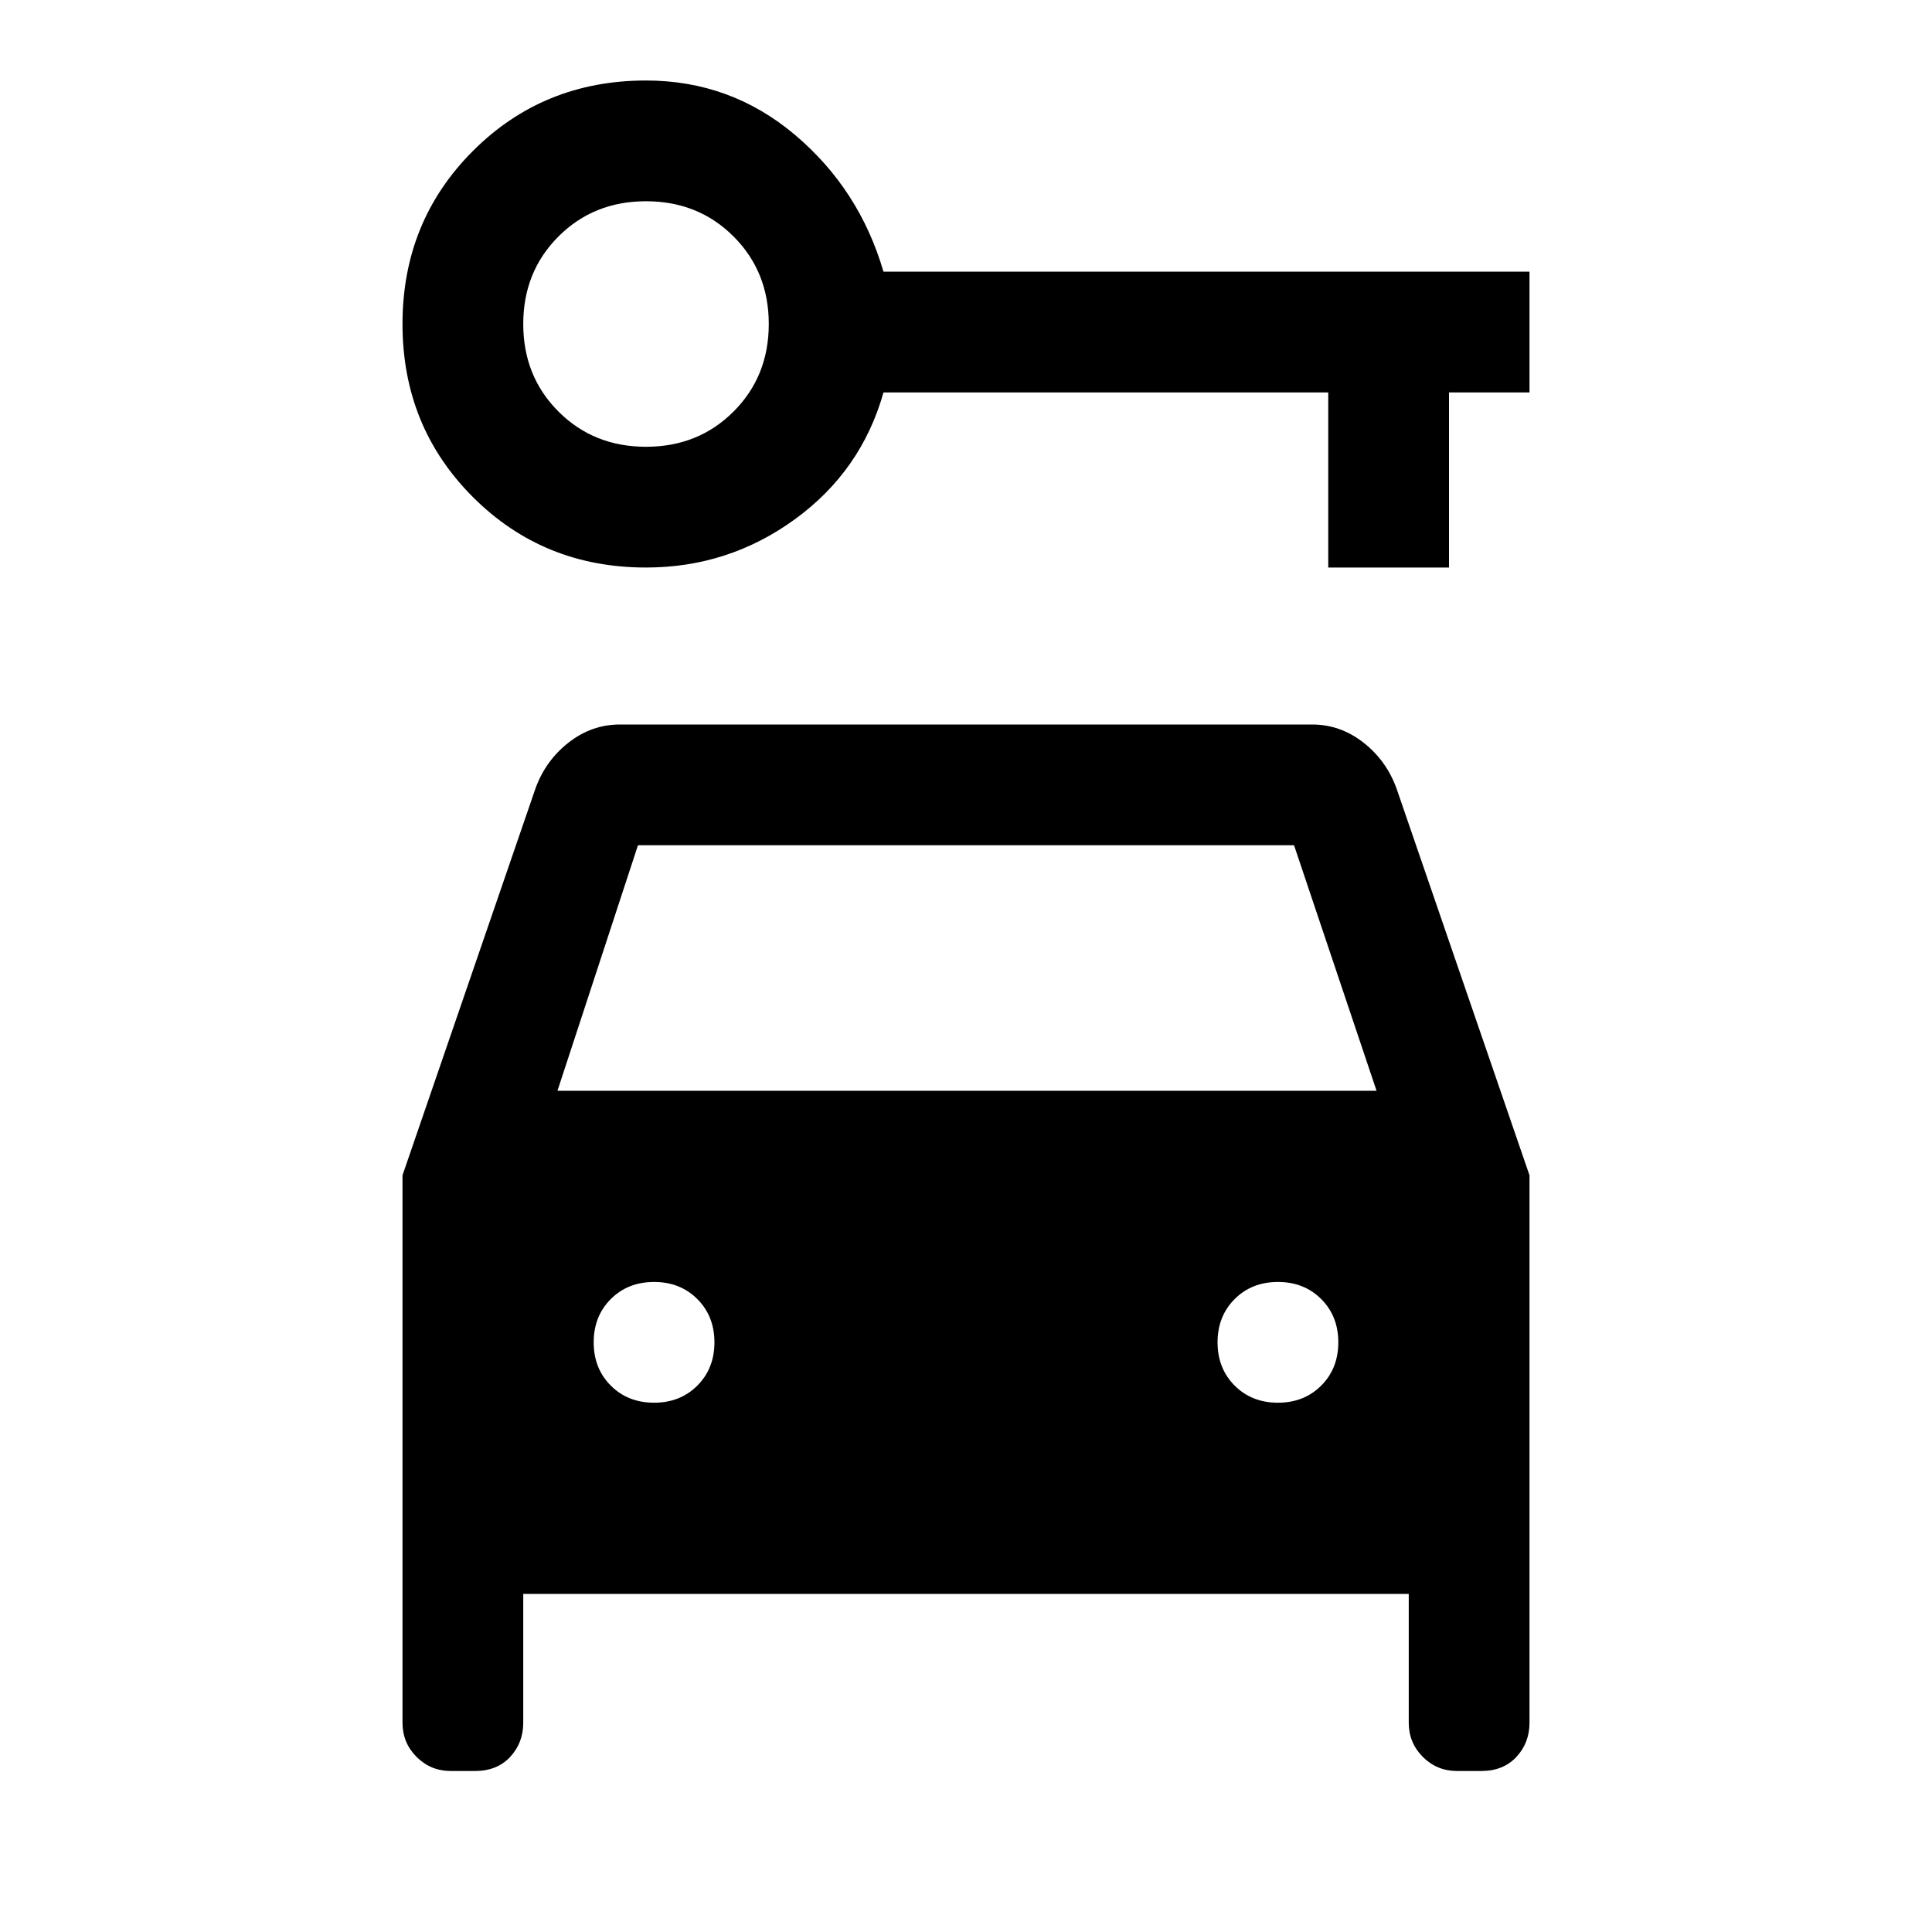 <svg xmlns="http://www.w3.org/2000/svg" width="48" height="48"><path d="M16.05 14.1q-2.55 0-4.3-1.75T10 8.05q0-2.55 1.75-4.3T16.05 2q2.1 0 3.7 1.35t2.2 3.4H38v3h-2v4.35h-3V9.75H21.95q-.55 1.95-2.2 3.15-1.65 1.2-3.7 1.2zm0-3q1.3 0 2.175-.875.875-.875.875-2.175 0-1.3-.875-2.175Q17.35 5 16.05 5q-1.3 0-2.175.875Q13 6.75 13 8.05q0 1.3.875 2.175.875.875 2.175.875zm.2 23.75q.65 0 1.075-.425.425-.425.425-1.075 0-.65-.425-1.075-.425-.425-1.075-.425-.65 0-1.075.425-.425.425-.425 1.075 0 .65.425 1.075.425.425 1.075.425zm15.5 0q.65 0 1.075-.425.425-.425.425-1.075 0-.65-.425-1.075-.425-.425-1.075-.425-.65 0-1.075.425-.425.425-.425 1.075 0 .65.425 1.075.425.425 1.075.425zM10 29.2l3.3-9.6q.25-.7.825-1.15Q14.7 18 15.4 18h17.2q.7 0 1.275.45t.825 1.15l3.3 9.6v13.6q0 .5-.325.85T36.8 44h-.6q-.5 0-.85-.35T35 42.8v-3.2H13v3.2q0 .5-.325.85T11.8 44h-.6q-.5 0-.85-.35T10 42.8zm3.85-2.1H34.2L32.15 21h-16.3z"/></svg>
